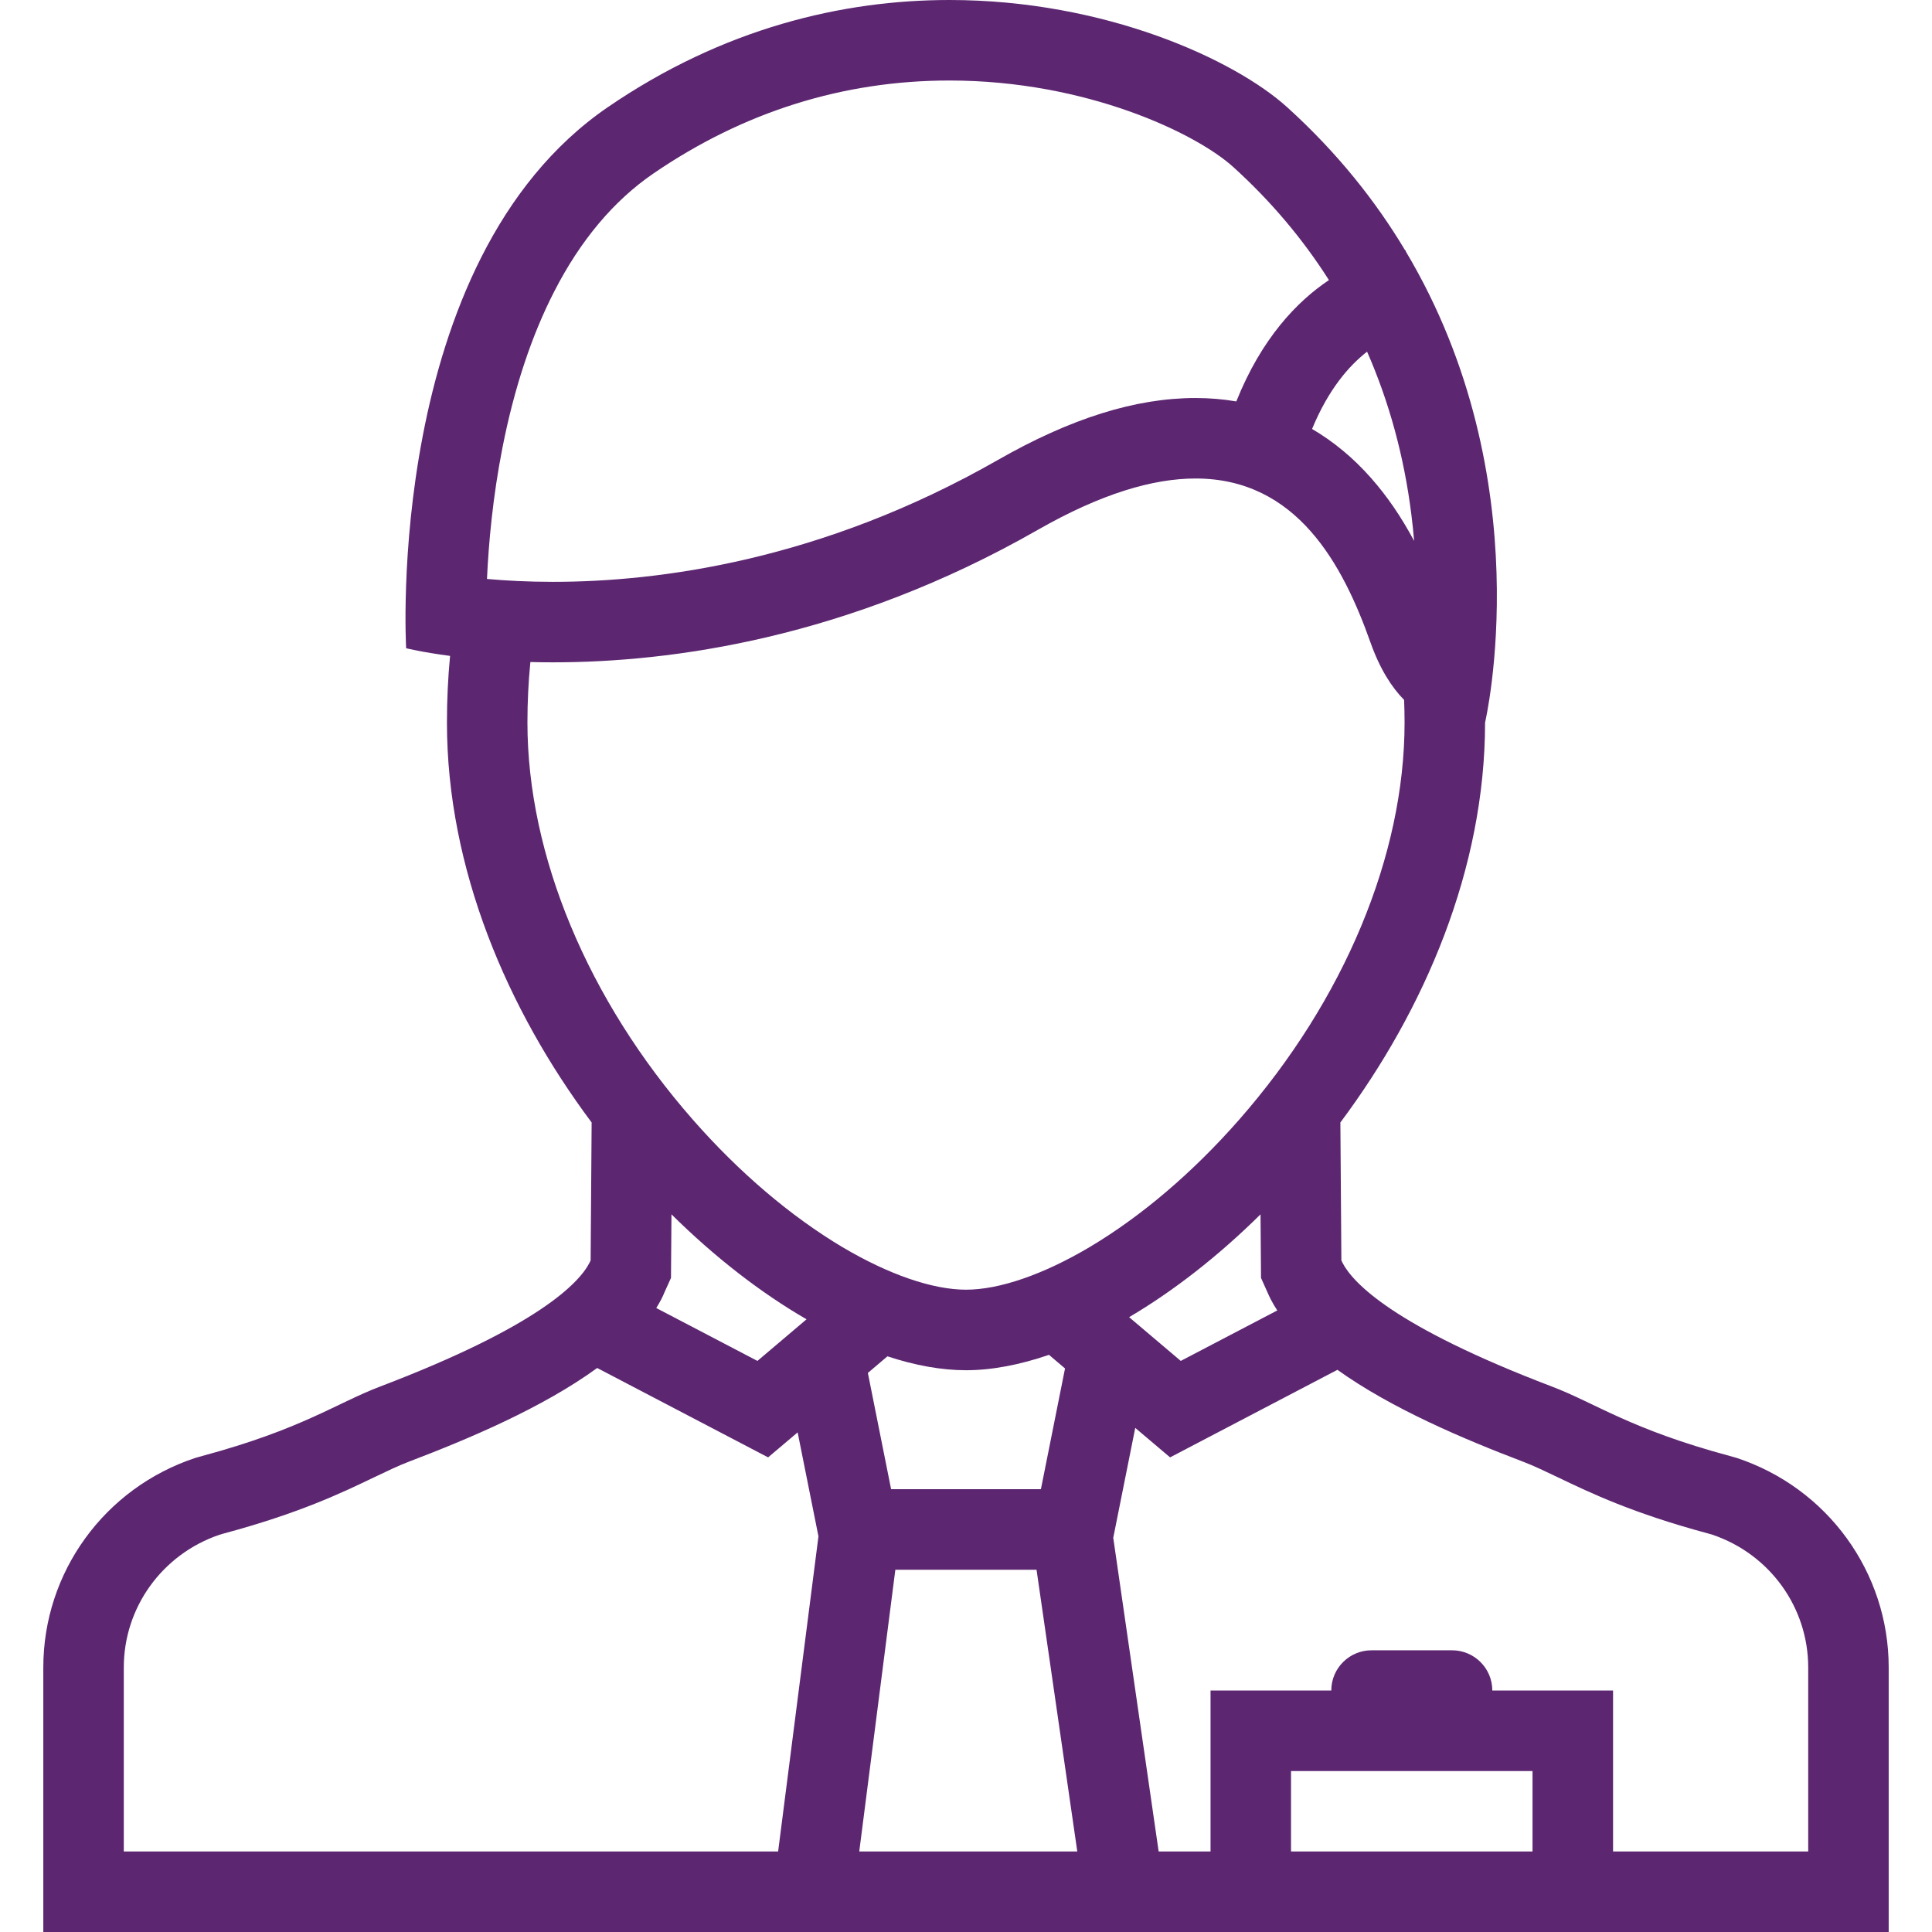 <?xml version="1.0" encoding="iso-8859-1"?>
<!-- Generator: Adobe Illustrator 19.0.0, SVG Export Plug-In . SVG Version: 6.00 Build 0)  -->
<svg xmlns="http://www.w3.org/2000/svg" xmlns:xlink="http://www.w3.org/1999/xlink" version="1.1" id="Layer_1" x="0px" y="0px" viewBox="0 0 512 512" style="enable-background:new 0 0 512 512;" xml:space="preserve" width="512px" height="512px">
<g>
	<g>
		<path d="M460.228,386.359l-1.828-0.516c-26.469-7.125-35.422-13.938-47.203-18.422c-41.797-15.922-52.672-27.406-55.453-32.828    c-0.094-0.188-0.172-0.406-0.266-0.594l-0.266-36.531c22.359-29.93,38.344-67.281,38.344-105.977c0,0,15.094-64.32-21-124.852    l-0.016-0.273c-0.031,0.008-0.078,0.008-0.141,0.016c-7.812-13.07-18.016-25.953-31.297-37.977    C327.212,15.836,292.946,0,251.618,0c-28.297,0-59.906,7.422-90.547,28.406c-59.438,40.711-53.438,143.383-53.438,143.383    s4.156,1.047,11.641,2.031c-0.547,5.75-0.828,11.641-0.828,17.672c0,38.695,15.984,76.047,38.344,105.977L156.524,334    c-0.094,0.188-0.172,0.406-0.266,0.594c-2.781,5.422-13.656,16.906-55.453,32.828c-11.781,4.484-20.734,11.297-47.203,18.422    l-1.828,0.516c-24.094,7.969-40.297,30.312-40.297,55.531V512h192h52.531h54.125h10.672h106.672h73.047v-70.109    C500.524,416.672,484.321,394.328,460.228,386.359z M362.29,93.195c5.875,13.367,9.828,27.875,11.734,43.156    c0.297,2.391,0.547,4.719,0.734,7c-3.437-6.429-7.202-11.906-11.437-16.695c-4.672-5.297-9.906-9.633-15.609-12.977    C352.024,103.226,357.462,96.952,362.29,93.195z M133.181,118.508c3.109-15.719,7.703-29.609,13.703-41.273    c6.938-13.547,15.766-24.055,26.234-31.227c23.906-16.375,50.328-24.672,78.5-24.672c36.344,0,65.391,14.039,75.172,22.891    c9.938,8.992,18.422,19.039,25.391,30c-8.469,5.672-17.844,15.422-24.547,32.156c-3.5-0.602-7.109-0.906-10.797-0.906    c-15.922,0-33.078,5.383-52.453,16.453c-46.672,26.664-89.844,32.266-117.844,32.266c-6.703,0-12.594-0.328-17.484-0.766    C129.478,144.094,130.571,131.75,133.181,118.508z M206.212,490.656H32.806V441.89c0-15.906,10.172-29.984,25.328-35.156    l1.188-0.344c19.953-5.375,30.969-10.641,39.828-14.891c3.422-1.625,6.375-3.062,9.25-4.156c15.75-6,35.406-14.281,49.859-24.812    l45.297,23.688l7.828-6.625l5.516,27.562L206.212,490.656z M173.915,346.64c0.469-0.766,0.922-1.531,1.328-2.312    c0.375-0.734,0.656-1.359,0.797-1.734l1.781-3.938l0.031-4.516l0.094-12.328c11.5,11.376,23.735,20.844,35.797,27.813    l-13.016,11.031L173.915,346.64z M256.009,490.656h-28.297L237.274,416h37.422l10.797,74.656H256.009z M229.993,363.844    l5.188-4.406c7.297,2.406,14.312,3.688,20.828,3.688c6.844,0,14.266-1.438,21.984-4.078l4.25,3.609l-6.391,31.999H236.15    L229.993,363.844z M256.009,341.782c-8.844,0-20.453-4-32.703-11.25c-13.703-8.156-27.422-19.812-39.672-33.781    c-27.875-31.758-43.859-70.125-43.859-105.258c-0.001-5.454,0.265-10.805,0.781-16.048c1.938,0.055,3.922,0.078,5.984,0.078    c31.219,0,78.016-6.266,128.422-35.07c16.969-9.695,30.688-13.648,41.875-13.648c26.859,0,39.031,22.797,46.344,43.422    c2.5,7.062,5.641,11.93,8.922,15.258c0.078,1.984,0.125,3.992,0.125,6.008c0,35.133-15.984,73.5-43.859,105.258    c-12.25,13.969-25.969,25.641-39.672,33.781C276.447,337.782,264.837,341.782,256.009,341.782z M338.492,347.282l-25.578,13.375    l-13.688-11.594c11.75-6.922,23.641-16.188,34.828-27.25l0.095,12.328l0.031,4.516l1.766,3.938    c0.156,0.344,0.422,0.984,0.812,1.734C337.274,345.329,337.867,346.313,338.492,347.282z M406.134,490.656h-64v-21.312h64V490.656    z M479.196,490.656h-51.719V448h-32c0-5.891-4.781-10.656-10.672-10.656h-21.328c-5.891,0-10.672,4.766-10.672,10.656h-32v42.656    h-13.75l-12.031-83.125l5.828-29.125l9.234,7.812l44.344-23.203c14.391,10.312,33.688,18.438,49.188,24.344    c2.859,1.078,5.812,2.516,9.234,4.141c8.859,4.25,19.875,9.516,39.828,14.891l1.188,0.344    c15.172,5.172,25.328,19.25,25.328,35.156V490.656z" fill="#5c2671"/>
	</g>
</g>
<g>
</g>
<g>
</g>
<g>
</g>
<g>
</g>
<g>
</g>
<g>
</g>
<g>
</g>
<g>
</g>
<g>
</g>
<g>
</g>
<g>
</g>
<g>
</g>
<g>
</g>
<g>
</g>
<g>
</g>
</svg>
